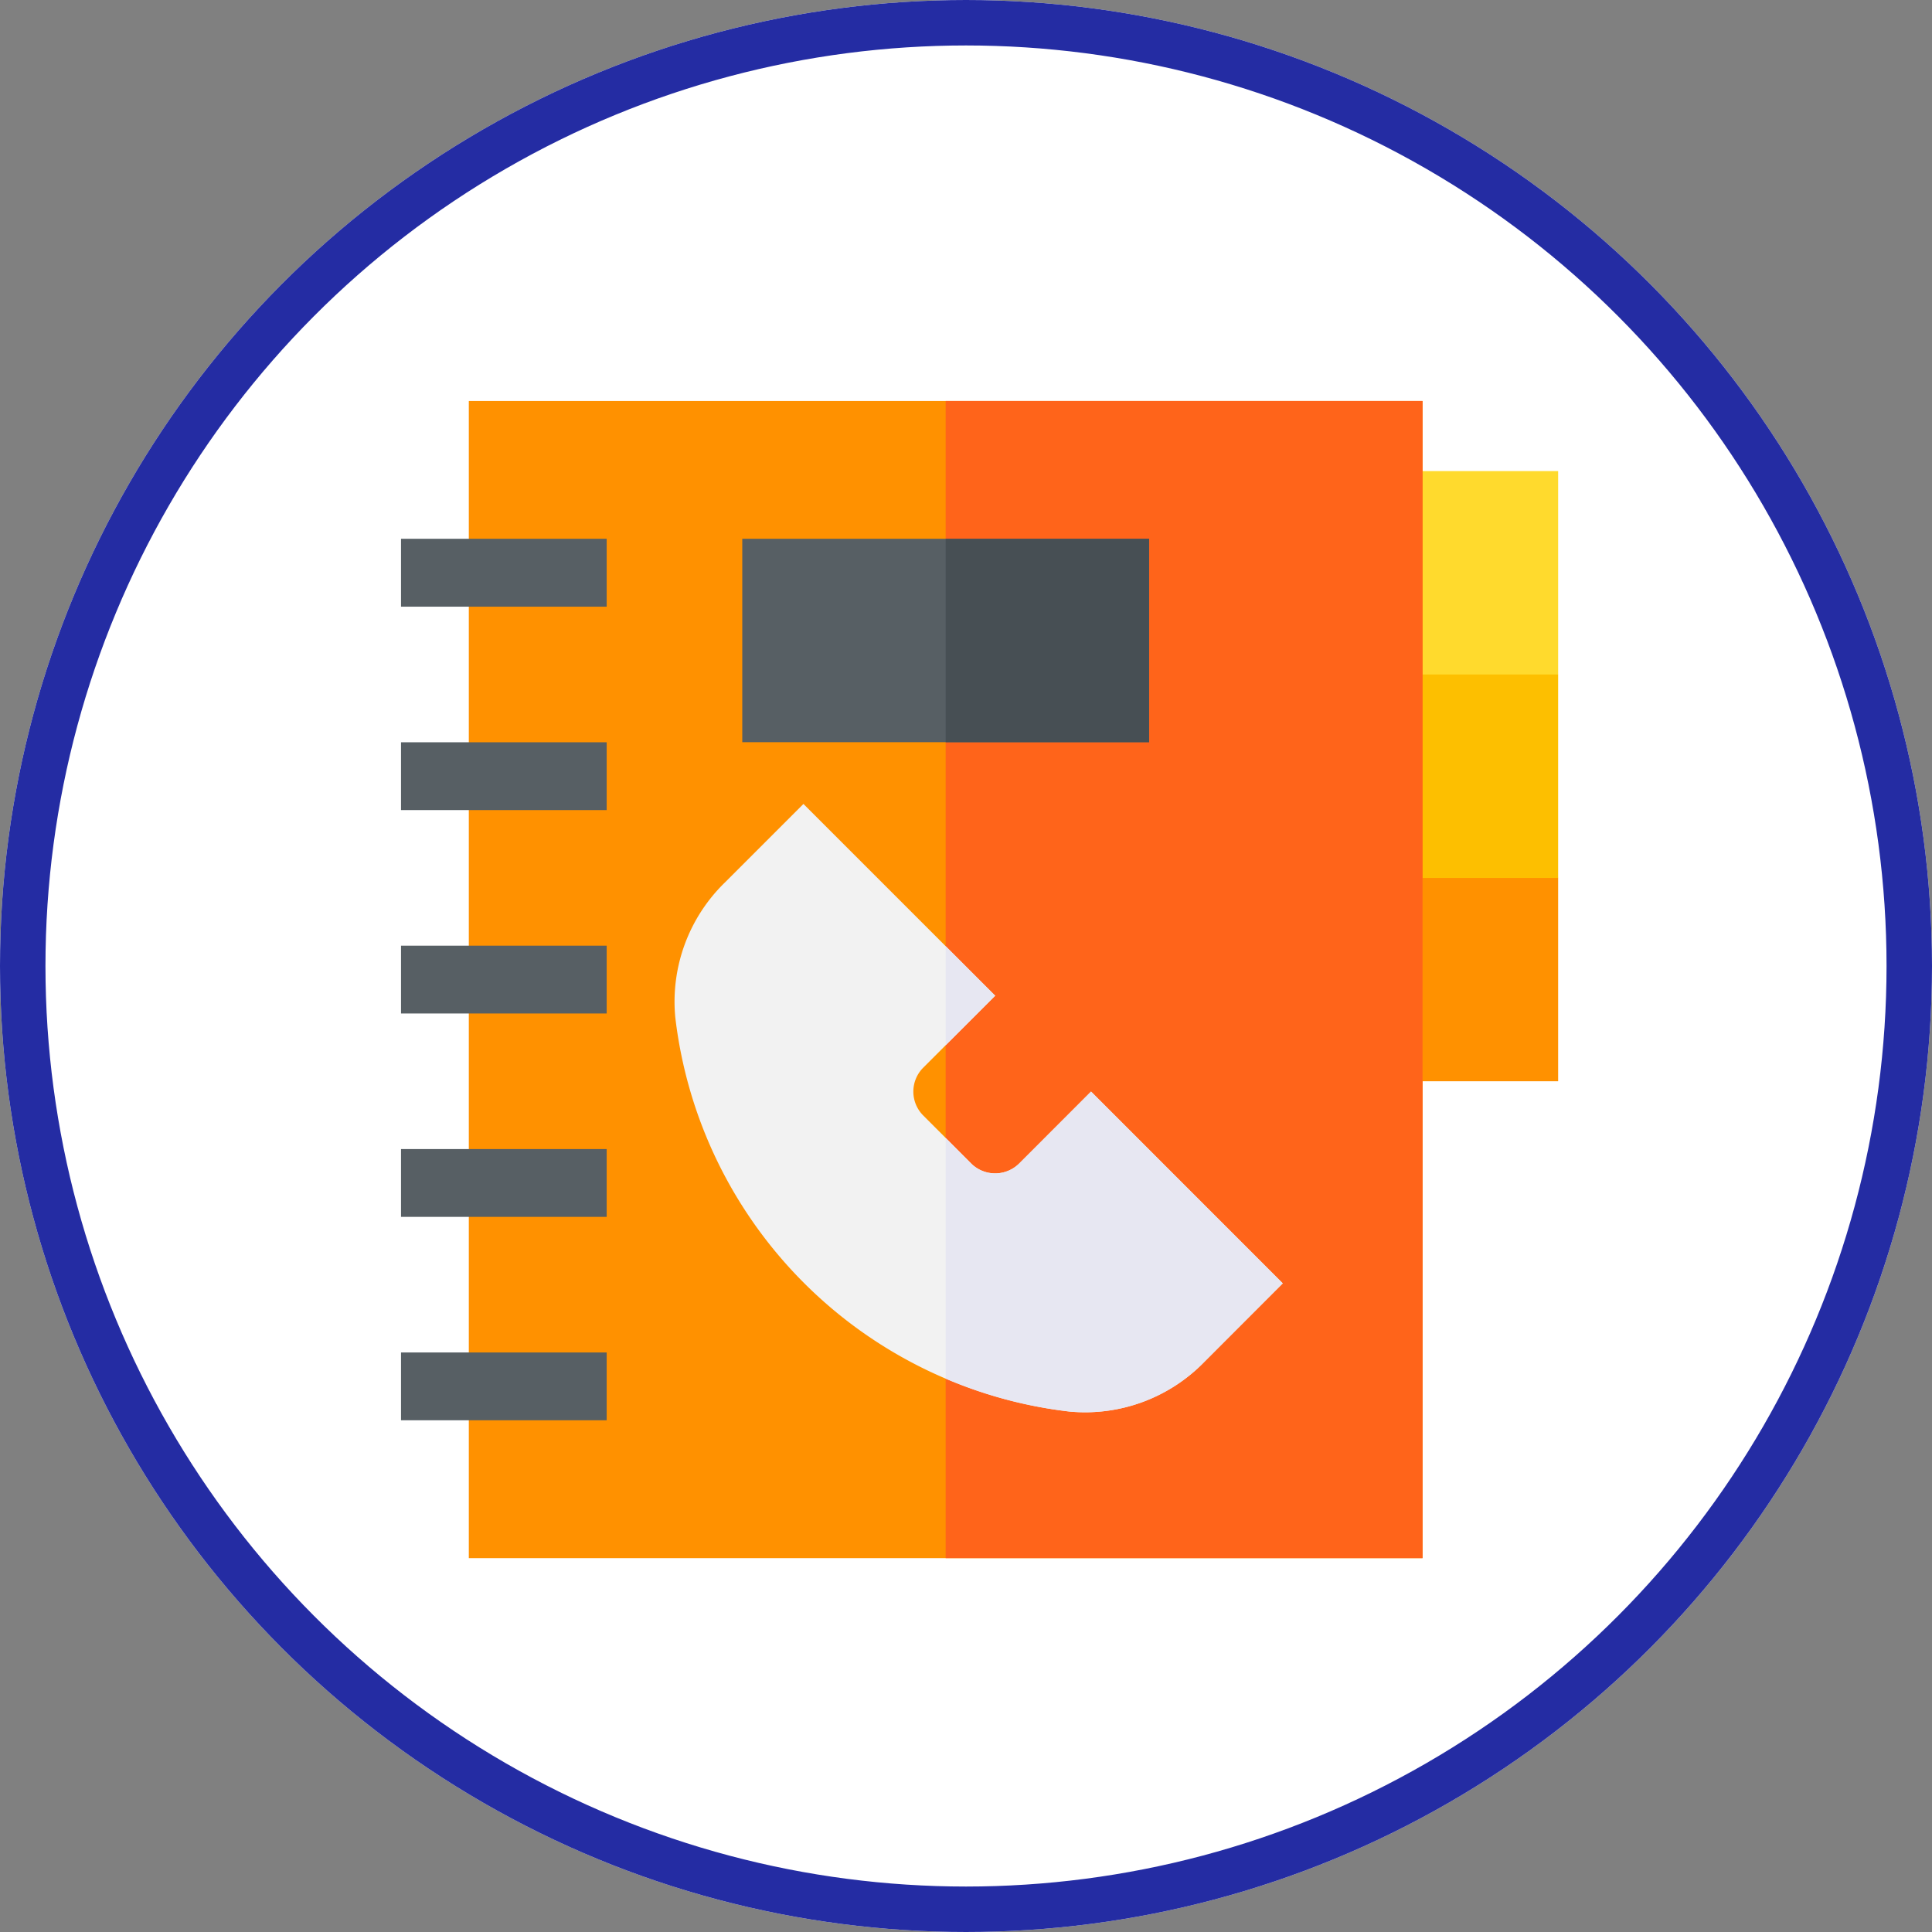 <svg xmlns="http://www.w3.org/2000/svg" width="85" height="85" viewBox="0 0 85 85">
  <rect x="0" y="0" width="85" height="85" fill="#808080" stroke="none"/>
  <g id="Grupo_114637" data-name="Grupo 114637" transform="translate(-285 -3399)">
    <g id="Elipse_6346" data-name="Elipse 6346" transform="translate(285 3399)" fill="#fff" stroke="#242ca3" stroke-width="2">
      <circle cx="42.5" cy="42.5" r="42.5" stroke="none"/>
      <circle cx="42.5" cy="42.5" r="41.5" fill="none"/>
    </g>
    <g id="guia-telefonica" transform="translate(302.643 3416.643)">
      <path id="Trazado_162462" data-name="Trazado 162462" d="M43.566,26.779H34.617V14.848h6.525l2.424,2.983Z" transform="translate(7.343 3.149)" fill="#ff9100"/>
      <path id="Trazado_162463" data-name="Trazado 162463" d="M43.566,19.4H34.617V7.465h6.525l2.424,2.983Z" transform="translate(7.343 1.583)" fill="#fdbf00"/>
      <path id="Trazado_162464" data-name="Trazado 162464" d="M34.617,2.543h8.949v8.949H34.617Z" transform="translate(7.343 0.539)" fill="#ffda2d"/>
      <path id="Trazado_162465" data-name="Trazado 162465" d="M23.441,0H2.461V50.909h41.96V0Z" transform="translate(0.522)" fill="#ff9100"/>
      <path id="Trazado_162466" data-name="Trazado 162466" d="M19.77,0H40.75V50.909H19.77V0Z" transform="translate(4.193)" fill="#ff641a"/>
      <g id="Grupo_111093" data-name="Grupo 111093" transform="translate(0 6.065)">
        <path id="Trazado_162467" data-name="Trazado 162467" d="M0,5H9.048V7.987H0Z" transform="translate(0 -5.004)" fill="#575f64"/>
        <path id="Trazado_162468" data-name="Trazado 162468" d="M0,12.387H9.048V15.37H0Z" transform="translate(0 -3.438)" fill="#575f64"/>
        <path id="Trazado_162469" data-name="Trazado 162469" d="M0,19.77H9.048v2.983H0Z" transform="translate(0 -1.872)" fill="#575f64"/>
        <path id="Trazado_162470" data-name="Trazado 162470" d="M0,27.152H9.048v2.983H0Z" transform="translate(0 -0.306)" fill="#575f64"/>
        <path id="Trazado_162471" data-name="Trazado 162471" d="M0,34.535H9.048v2.983H0Z" transform="translate(0 1.26)" fill="#575f64"/>
      </g>
      <path id="Trazado_162472" data-name="Trazado 162472" d="M19.034,26.476l.985.986V23.384l-.985.985a1.488,1.488,0,0,0,0,2.108Z" transform="translate(3.945 4.96)" fill="none"/>
      <path id="Trazado_162473" data-name="Trazado 162473" d="M28.256,27.281l-3.165,3.165a1.5,1.5,0,0,1-2.109,0L21.858,29.32l-.985-.986a1.488,1.488,0,0,1,0-2.108l.985-.985,2.179-2.179-2.179-2.179L15.6,14.625l-3.466,3.466a7.312,7.312,0,0,0-2.172,5.924A19.784,19.784,0,0,0,27.3,41.357a7.314,7.314,0,0,0,5.924-2.173l3.465-3.465Z" transform="translate(2.105 3.102)" fill="#f2f2f2"/>
      <path id="Trazado_162474" data-name="Trazado 162474" d="M31.139,36.969,34.6,33.5l-8.436-8.438L23,28.231a1.5,1.5,0,0,1-2.109,0L19.77,27.105V37.694a19.39,19.39,0,0,0,5.446,1.448,7.314,7.314,0,0,0,5.924-2.173Z" transform="translate(4.193 5.317)" fill="#e7e7f2"/>
      <path id="Trazado_162475" data-name="Trazado 162475" d="M21.948,21.968,19.77,19.788v4.358Z" transform="translate(4.193 4.197)" fill="#e7e7f2"/>
      <path id="Trazado_162476" data-name="Trazado 162476" d="M21.336,5H12.387v8.949h17.9V5Z" transform="translate(2.627 1.061)" fill="#575f64"/>
      <path id="Trazado_162477" data-name="Trazado 162477" d="M19.77,5h8.949v8.949H19.77Z" transform="translate(4.193 1.061)" fill="#474f54"/>
    </g>
  </g>
</svg>
